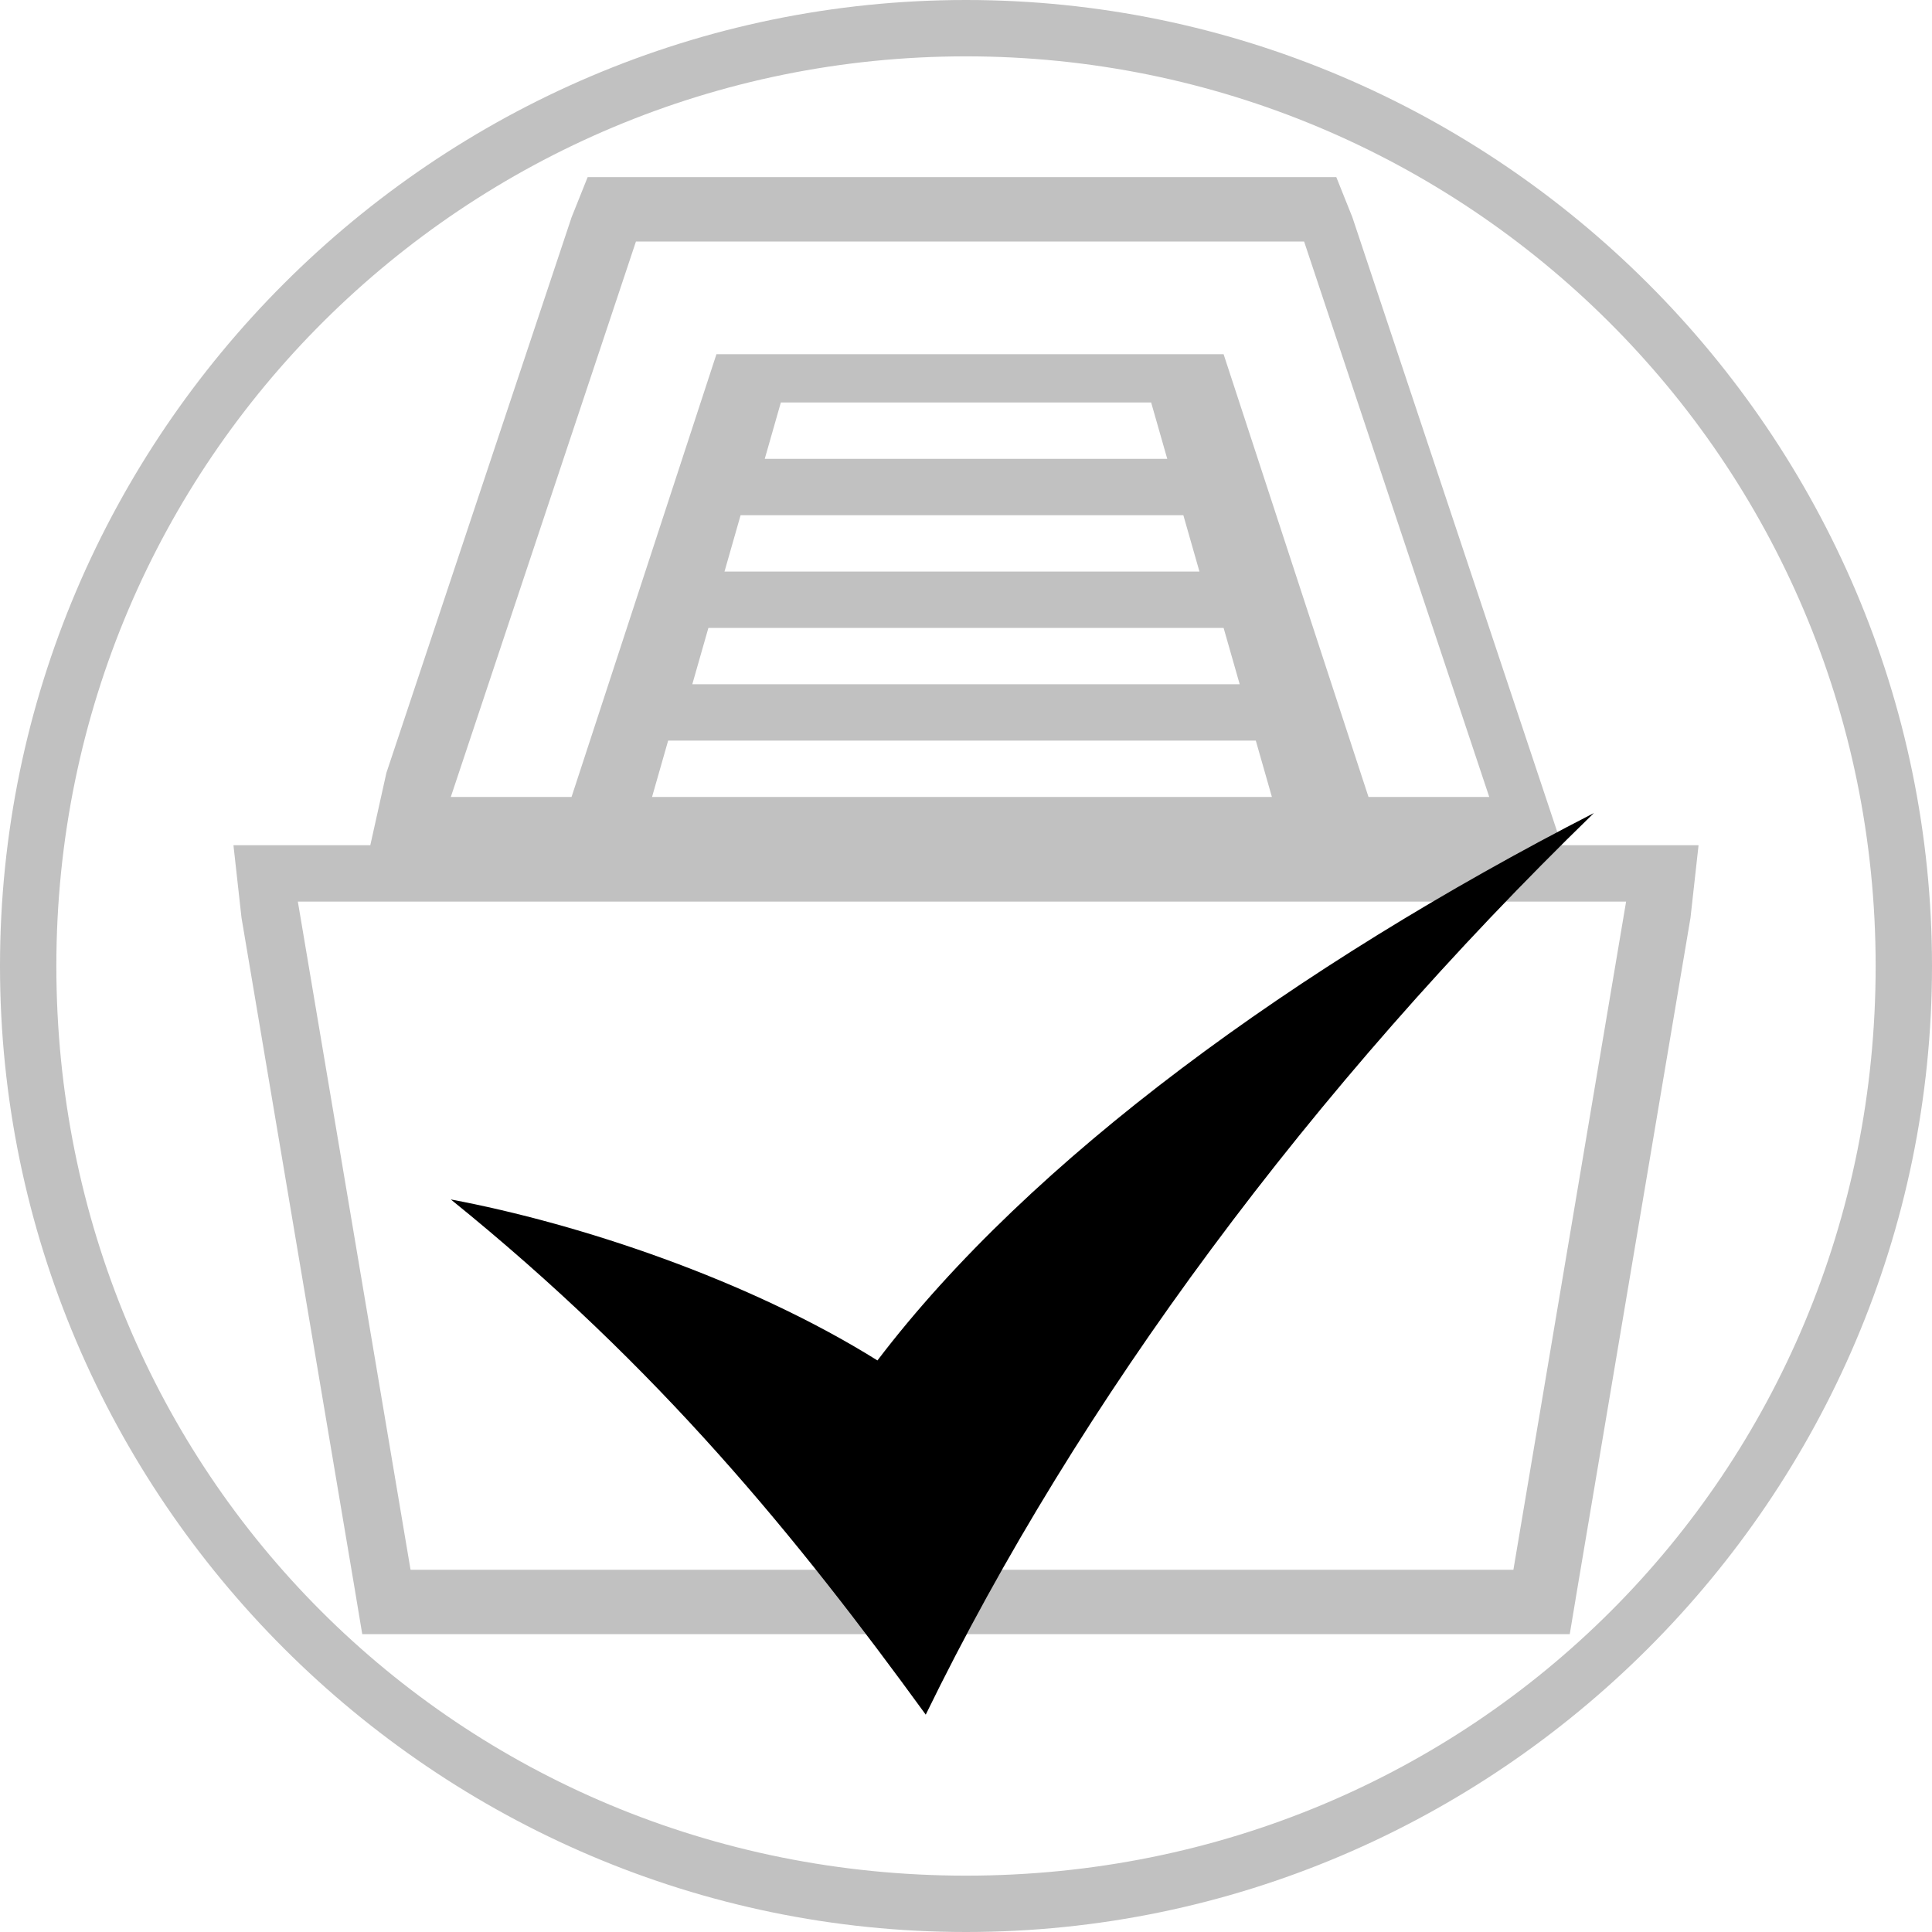 <?xml version="1.0" encoding="utf-8"?>
<!-- Generator: Adobe Illustrator 19.0.0, SVG Export Plug-In . SVG Version: 6.00 Build 0)  -->
<svg version="1.1" id="Layer_1" xmlns="http://www.w3.org/2000/svg" xmlns:xlink="http://www.w3.org/1999/xlink" x="0px" y="0px"
	 viewBox="-285 408.9 24 24" style="enable-background:new -285 408.9 24 24;" xml:space="preserve">
<style type="text/css">
	.st5{fill:#c1c1c1;}
</style>
<g>
	<path class="st5" d="M-273,409.6c6.2,0,11.3,5,11.3,11.3s-5,11.3-11.3,11.3s-11.3-5-11.3-11.3S-279.2,409.6-273,409.6
		 M-280.4,419.4h-0.8h-0.9l0.1,0.9l1.4,8.3l0.1,0.6h0.6h13.8h0.6l0.1-0.6l1.4-8.3l0.1-0.9h-0.9h-0.8l-0.3-0.9l-2.3-6.9l-0.2-0.5
		h-0.5h-8.3h-0.5l-0.2,0.5l-2.3,6.9L-280.4,419.4 M-273,408.9c-6.6,0-12,5.4-12,12s5.4,12,12,12s12-5.4,12-12
		S-266.4,408.9-273,408.9L-273,408.9z M-279.4,418.8l2.3-6.9h8.3l2.3,6.9h-1.5l-1.8-5.5h-6.3l-1.8,5.5H-279.4L-279.4,418.8z
		 M-275.5,414.6l0.2-0.7h4.6l0.2,0.7H-275.5L-275.5,414.6z M-276,416l0.2-0.7h5.5l0.2,0.7H-276L-276,416z M-276.4,417.4l0.2-0.7h6.4
		l0.2,0.7H-276.4L-276.4,417.4z M-276.9,418.8l0.2-0.7h7.3l0.2,0.7H-276.9L-276.9,418.8z M-279.9,428.4l-1.4-8.3h16.5l-1.4,8.3
		H-279.9L-279.9,428.4z"/>
</g>
<path class="st0" d="M-279.4,423.8c1.6,0.3,3.7,1,5.3,2c1.9-2.5,5.2-4.9,8.9-6.8c-3.5,3.4-6.4,7.3-8.3,11.2
	C-275.1,428-276.8,425.9-279.4,423.8z"/>
</svg>

